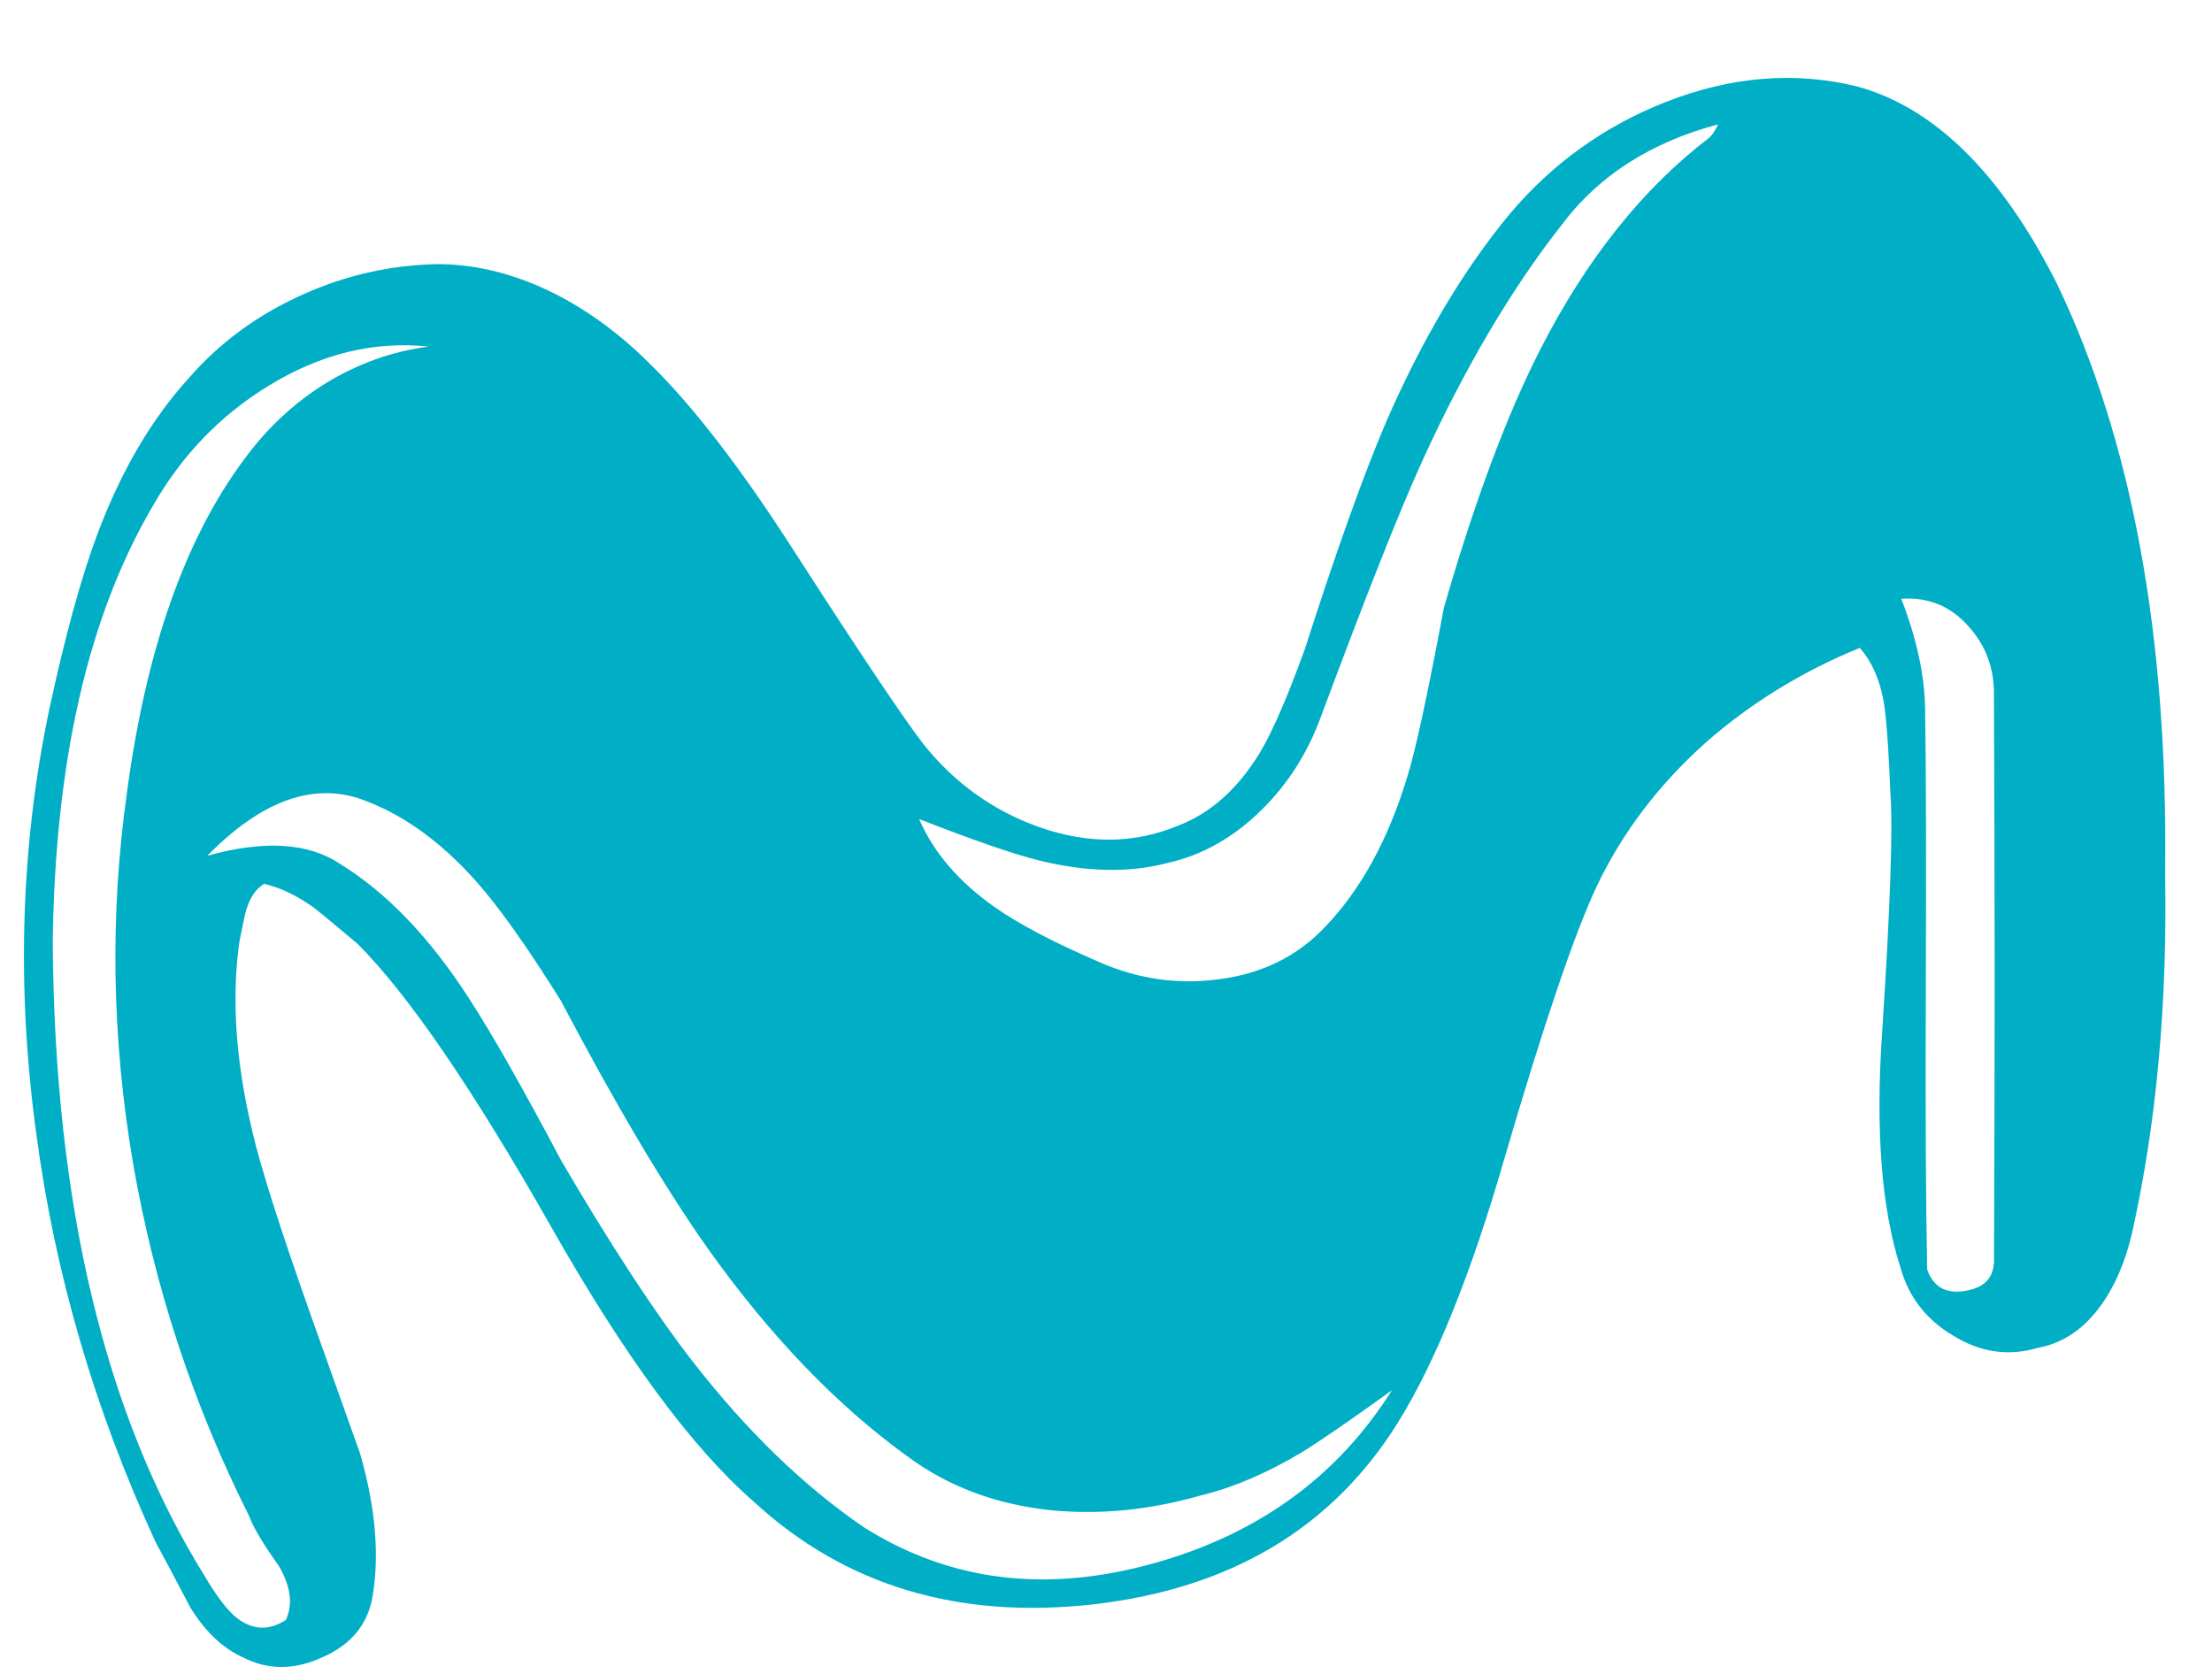 <?xml version="1.0" encoding="utf-8"?>
<!-- Generator: Adobe Illustrator 17.0.0, SVG Export Plug-In . SVG Version: 6.00 Build 0)  -->
<!DOCTYPE svg PUBLIC "-//W3C//DTD SVG 1.1//EN" "http://www.w3.org/Graphics/SVG/1.1/DTD/svg11.dtd">
<svg version="1.1" id="Layer_1" xmlns:x="http://ns.adobe.com/Extensibility/1.0/" xmlns:i="http://ns.adobe.com/AdobeIllustrator/10.0/" xmlns:graph="http://ns.adobe.com/Graphs/1.0/"
	 xmlns="http://www.w3.org/2000/svg" xmlns:xlink="http://www.w3.org/1999/xlink" xmlns:a="http://ns.adobe.com/AdobeSVGViewerExtensions/3.0/"
	 x="0px" y="0px" width="31.375px" height="23.75px" viewBox="0 -4.75 31.375 23.75" enable-background="new 0 -4.75 31.375 23.75"
	 xml:space="preserve">
<path fill="#00AFC5" d="M29.172-0.733c-0.793-1.567-1.741-2.498-2.843-2.794c-0.877-0.212-1.775-0.139-2.698,0.222
	c-0.87,0.342-1.609,0.87-2.214,1.586c-0.657,0.793-1.24,1.773-1.75,2.939c-0.315,0.735-0.703,1.815-1.16,3.239
	c-0.245,0.677-0.457,1.167-0.638,1.469c-0.315,0.516-0.703,0.86-1.16,1.034c-0.619,0.258-1.276,0.264-1.972,0.019
	c-0.651-0.232-1.196-0.623-1.634-1.17C12.819,5.445,12.2,4.52,11.245,3.038c-0.74-1.153-1.417-2.03-2.028-2.629
	C8.797-0.01,8.346-0.343,7.863-0.587C7.322-0.858,6.779-0.996,6.238-1.004C5.562-0.996,4.91-0.851,4.285-0.568
	C3.653-0.284,3.118,0.108,2.68,0.611C2.151,1.192,1.72,1.927,1.385,2.816c-0.232,0.619-0.461,1.45-0.686,2.495
	c-0.407,1.94-0.468,3.948-0.184,6.023c0.264,1.985,0.828,3.915,1.693,5.792c0.109,0.2,0.274,0.509,0.493,0.928
	c0.212,0.342,0.461,0.577,0.745,0.705c0.355,0.181,0.728,0.181,1.122,0c0.404-0.174,0.643-0.458,0.714-0.85
	c0.103-0.593,0.046-1.273-0.174-2.04c-0.309-0.87-0.541-1.521-0.696-1.953c-0.438-1.238-0.715-2.108-0.831-2.61
	c-0.239-0.999-0.3-1.901-0.184-2.707c0.058-0.29,0.09-0.438,0.097-0.445c0.052-0.174,0.136-0.296,0.252-0.367
	C3.971,7.837,4.206,7.95,4.451,8.124c0.084,0.065,0.29,0.235,0.619,0.512c0.722,0.722,1.637,2.06,2.746,4.013
	c1.045,1.844,2.004,3.145,2.881,3.906c1.29,1.186,2.897,1.67,4.825,1.45c1.94-0.226,3.374-1.083,4.303-2.572
	c0.535-0.858,1.041-2.111,1.517-3.761c0.554-1.895,0.99-3.178,1.305-3.848c0.361-0.761,0.877-1.441,1.546-2.04
	c0.638-0.56,1.366-1.009,2.186-1.344c0.206,0.232,0.329,0.558,0.367,0.976c0.026,0.239,0.048,0.6,0.067,1.083
	c0.038,0.47,0,1.599-0.116,3.384c-0.097,1.399-0.01,2.517,0.262,3.355c0.116,0.413,0.365,0.732,0.745,0.957
	c0.386,0.239,0.786,0.296,1.198,0.174c0.361-0.065,0.663-0.271,0.909-0.619c0.2-0.283,0.344-0.629,0.435-1.034
	c0.342-1.54,0.497-3.233,0.464-5.075C30.754,4.283,30.242,1.492,29.172-0.733z M3.531,16.749c0.058,0.161,0.2,0.399,0.426,0.716
	c0.168,0.29,0.2,0.545,0.097,0.763c-0.239,0.155-0.47,0.145-0.696-0.029c-0.136-0.109-0.29-0.313-0.464-0.609
	c-1.405-2.268-2.121-5.26-2.146-8.972C0.78,6.052,1.251,3.994,2.16,2.44c0.411-0.723,0.958-1.294,1.642-1.713
	C4.543,0.27,5.304,0.083,6.084,0.166c-0.516,0.065-1.005,0.24-1.469,0.523c-0.445,0.277-0.828,0.635-1.15,1.074
	C2.625,2.89,2.071,4.466,1.801,6.49c-0.245,1.733-0.216,3.487,0.086,5.26C2.191,13.503,2.738,15.169,3.531,16.749z M16.362,17.425
	c-1.527,0.426-2.897,0.254-4.109-0.512c-0.85-0.581-1.66-1.363-2.427-2.35c-0.535-0.69-1.158-1.641-1.867-2.853
	C7.406,10.666,6.968,9.896,6.645,9.4C6.091,8.543,5.484,7.912,4.826,7.505c-0.451-0.302-1.08-0.342-1.886-0.116
	c0.741-0.755,1.45-1.028,2.127-0.822c0.6,0.2,1.16,0.593,1.682,1.179c0.323,0.361,0.725,0.928,1.208,1.701
	c0.78,1.483,1.477,2.656,2.088,3.52c0.877,1.231,1.817,2.211,2.824,2.939c0.573,0.426,1.248,0.68,2.021,0.764
	c0.703,0.071,1.421,0,2.156-0.212c0.451-0.109,0.925-0.313,1.421-0.609c0.252-0.155,0.677-0.447,1.276-0.879
	C18.972,16.194,17.844,17.013,16.362,17.425z M24.251-2.802c-0.948,0.722-1.75,1.727-2.408,3.017
	c-0.47,0.921-0.925,2.14-1.363,3.655c-0.232,1.238-0.405,2.04-0.522,2.408c-0.271,0.89-0.661,1.599-1.17,2.127
	c-0.393,0.413-0.892,0.657-1.498,0.735c-0.573,0.078-1.131,0-1.672-0.232c-0.657-0.283-1.158-0.545-1.498-0.783
	c-0.516-0.361-0.877-0.78-1.083-1.257c0.774,0.302,1.344,0.499,1.712,0.59c0.663,0.161,1.26,0.174,1.789,0.038
	c0.503-0.109,0.954-0.361,1.353-0.755c0.374-0.367,0.654-0.806,0.841-1.315c0.638-1.714,1.118-2.926,1.441-3.636
	c0.606-1.328,1.267-2.446,1.982-3.355c0.516-0.69,1.254-1.164,2.214-1.421C24.341-2.921,24.303-2.859,24.251-2.802z M28.283,13.084
	c0.013,0.271-0.12,0.428-0.397,0.474c-0.277,0.052-0.461-0.048-0.551-0.3c-0.019-0.921-0.026-2.247-0.019-3.974
	c0.006-1.811,0.004-3.136-0.01-3.974c-0.006-0.477-0.119-0.999-0.338-1.567c0.386-0.026,0.705,0.107,0.957,0.396
	c0.245,0.271,0.365,0.6,0.357,0.986C28.295,7.782,28.295,10.434,28.283,13.084z"/>
</svg>
